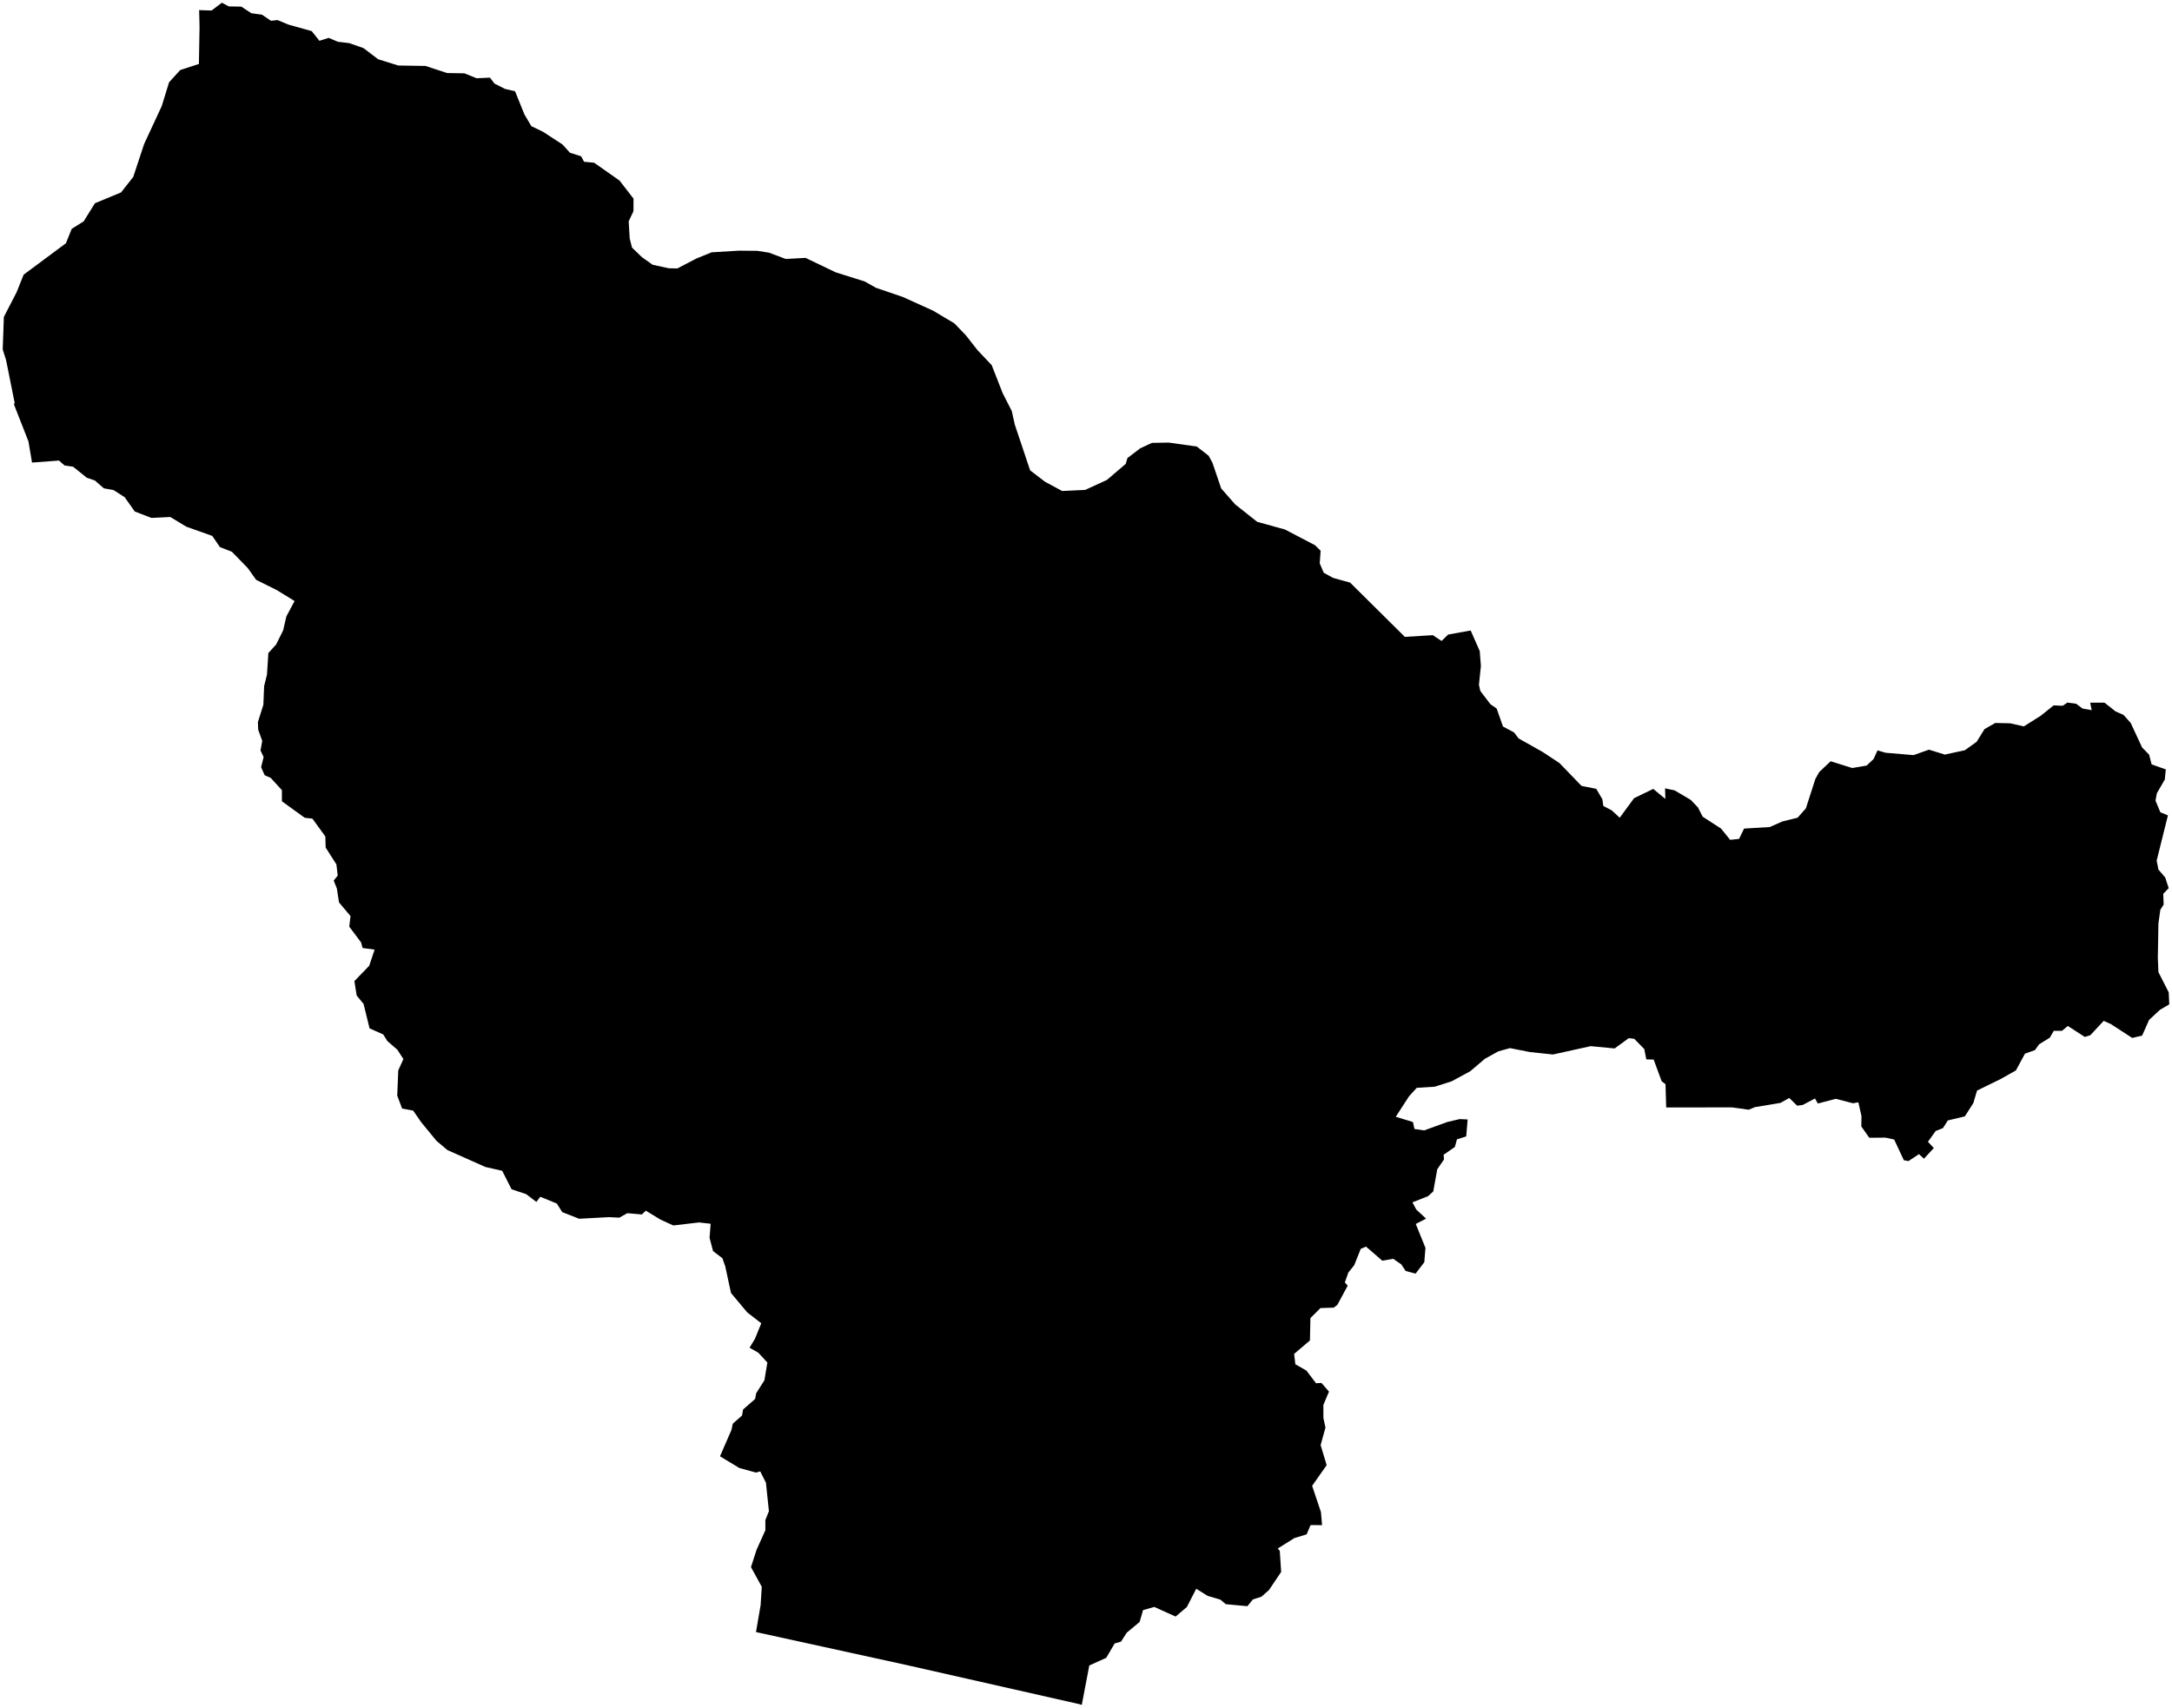 <?xml version="1.0"?>
<svg xmlns="http://www.w3.org/2000/svg" version="1.2" baseProfile="tiny" width="800" height="629" viewBox="0 0 800 629" stroke-linecap="round" stroke-linejoin="round">
<g id="sigung">
<path d="M 769.87 258.82 775.13 258.81 779.2 262.03 782.13 263.32 784.77 266.25 788.99 275.32 791.57 277.97 792.49 281.54 797.71 283.4 797.35 287.12 794.42 292.19 793.92 294.91 795.71 299.19 798.5 300.34 794.35 316.99 795 320.28 797.5 323.21 798.78 327.14 796.78 329.21 796.93 333.21 795.71 335.07 795 340.14 794.78 352.86 795 358.08 798.79 365.51 799 369.94 795.57 371.95 791.57 375.66 788.99 381.45 785.35 382.31 777.41 377.16 774.84 376.02 769.91 381.31 767.88 381.94 761.62 377.9 759.48 379.7 756.45 379.7 755 382.21 751.06 384.65 749.52 386.8 745.85 388.09 742.5 394.29 736.78 397.5 728.2 401.69 726.82 406.32 723.7 411.2 717.43 412.7 715.63 415.53 712.96 416.59 710.1 420.55 712.27 422.86 708.63 426.8 706.81 425.1 702.92 427.68 701.23 427.34 697.67 419.74 694.46 419.03 688.51 419.08 685.57 414.92 685.63 411.07 684.47 406.02 682.51 406.37 676.14 404.73 669.56 406.47 668.5 404.61 663.99 406.99 661.95 407.27 659.02 404.43 655.78 406.24 646.35 407.81 644.11 408.75 637.98 407.9 613.7 407.91 613.45 399.35 612.03 398.27 609.08 390.27 606.38 390.21 605.63 386.42 601.93 382.63 599.91 382.4 594.7 386.18 585.89 385.34 571.99 388.41 563.52 387.51 556.15 386.06 551.89 387.24 546.9 390 541.51 394.59 534.68 398.28 528.43 400.28 521.83 400.68 519.01 403.77 514.09 411.35 520.41 413.28 520.98 415.85 524.55 416.37 533.05 413.28 537.64 412.2 540.57 412.34 540.04 418.59 536.63 419.67 535.87 422.46 531.71 425.35 531.87 427.05 529.38 430.68 527.91 438.84 525.98 440.6 520.23 442.87 521.66 445.53 525.25 448.87 521.46 450.83 525.03 459.64 524.61 464.91 521.4 469.12 517.74 468.15 516.13 465.72 513.15 463.66 509.12 464.36 503.14 459.17 501.2 460 498.78 466.04 496.65 468.69 495.34 472.37 496.39 473.57 492.6 480.59 491.26 481.65 486.36 481.81 482.66 485.51 482.48 493.74 476.66 498.69 477.11 502.52 481.18 504.83 484.73 509.5 486.73 509.39 489.5 512.58 487.43 517.48 487.44 522.31 488.2 525.83 486.42 532.28 488.64 539.67 483.29 547.29 486.54 556.98 486.95 561.77 482.71 561.74 481.27 565.16 476.78 566.52 470.64 570.36 471.37 571.25 471.88 579 467.39 585.68 464.62 588.12 461.45 589.14 459.45 591.62 451.49 590.88 449.51 589.21 444.8 587.82 440.6 585.2 437.16 591.9 433.01 595.44 425.15 591.89 421.01 593.06 419.76 597.41 415 601.39 412.9 604.67 410.55 605.36 407.46 610.63 401.21 613.46 398.44 628 397.59 627.71 334.03 613.32 278.45 601.15 280.16 591.19 280.58 584.46 276.6 577.23 278.66 570.84 281.91 563.63 281.9 559.91 283.21 556.62 282.11 546.12 280.01 541.97 278.47 542.4 272.34 540.73 265.19 536.41 269.42 526.68 269.9 524.39 273.31 521.39 273.7 519.16 278.11 515.31 278.54 513.14 281.55 508.42 282.64 501.86 279.29 498.24 276.08 496.41 278.07 493.13 280.39 487.41 275.21 483.39 269.24 476.25 267.13 466.45 266.08 463.45 262.63 460.81 261.35 455.92 261.75 450.75 257.45 450.27 247.99 451.38 243.26 449.22 237.87 445.93 236.4 447.33 231.05 446.86 228.11 448.51 224.26 448.32 213.31 448.91 207.08 446.46 205.09 443.31 198.99 440.81 197.56 442.71 193.77 439.83 188.43 438.06 184.97 431.25 178.76 429.83 164.82 423.62 160.8 420.25 155.19 413.42 152.17 409.07 148.12 408.33 146.31 403.58 146.69 394.27 148.58 390.09 146.38 386.68 142.67 383.46 141.16 381.03 136.11 378.78 133.91 369.78 131.37 366.68 130.53 361.37 135.99 355.73 137.98 349.77 133.55 349.19 132.99 347.12 128.64 341.32 129.1 337.42 124.87 332.4 124.07 327.25 122.91 324.34 124.39 322.51 123.91 318.4 119.96 312.21 119.83 308.1 115.07 301.53 112.22 301.21 103.83 295.14 103.83 291.04 99.71 286.52 97.49 285.55 96.17 282.59 97.1 278.84 95.95 276.41 96.59 272.92 95.1 268.77 94.99 265.95 97 259.61 97.28 252.75 98.34 248.47 98.84 240.54 101.7 237.4 104.29 232.18 105.48 227.04 108.5 221.38 101.94 217.35 94.35 213.58 91.22 209.2 85.42 203.24 81 201.52 78.19 197.4 68.65 194.01 62.72 190.43 55.78 190.77 49.64 188.4 45.92 183.14 41.81 180.5 38.25 179.87 34.94 176.98 32 175.99 26.94 171.92 23.8 171.46 21.72 169.64 11.8 170.38 10.47 162.56 5.16 149.02 5.39 148.34 2.25 132.7 1 128.7 1.42 116.74 6.11 107.65 8.71 101.17 24.28 89.6 26.4 84.31 30.82 81.53 34.97 74.86 44.58 70.88 49.08 65.15 53.08 53.06 59.59 39.03 62.27 30.31 66.37 25.8 73.26 23.56 73.5 9.98 73.35 3.73 77.94 3.87 81.72 1 84.33 2.37 88.87 2.44 92.58 4.87 96.49 5.41 99.81 7.66 102.21 7.39 106.26 9.07 114.81 11.46 117.64 15.02 121.07 13.95 124.43 15.38 128.66 15.89 133.9 17.73 139.29 21.83 146.7 24.13 156.71 24.29 164.67 26.9 171.06 27.01 175.54 28.82 180.47 28.6 182.12 30.78 185.98 32.74 189.71 33.62 193.16 42.16 195.71 46.47 200.03 48.55 207.19 53.22 209.92 56.25 214.04 57.57 215.12 59.58 218.84 59.94 228.2 66.52 233.34 73.17 233.32 77.79 231.56 81.52 231.94 87.86 232.79 91.2 236.43 94.72 240.37 97.52 246.32 98.81 249.48 98.88 256.45 95.24 262.1 92.94 272.14 92.33 278.92 92.39 283.23 93.06 289.4 95.38 296.71 94.99 307.83 100.32 318.49 103.67 322.65 106.01 332.52 109.38 343.66 114.42 351.53 119.11 355.74 123.49 360.08 129.02 365.27 134.5 369.31 144.82 372.66 151.39 373.77 156.39 379.42 173.25 384.89 177.44 391.22 180.85 399.71 180.45 407.7 176.78 414.64 170.85 415.26 168.72 419.93 165.16 424.28 163.13 430.47 163.02 440.82 164.48 445.17 167.87 446.56 170.41 449.79 179.91 454.96 185.8 463.06 192.21 473.29 195.04 484.31 200.8 486.42 202.84 486.09 207.51 487.56 210.97 491.04 212.87 497.28 214.6 517.45 234.59 527.74 233.95 530.96 236.09 533.39 233.73 541.68 232.23 545.02 239.8 545.45 245.3 544.73 252.24 545.24 254.5 548.95 259.38 551.25 260.97 553.58 267.59 557.67 269.8 559.33 271.98 568.23 277 574.37 281.05 582.52 289.48 587.93 290.55 590.19 294.41 590.54 296.86 593.68 298.51 596.58 301.2 601.86 294.01 608.92 290.58 613.39 294.27 613.28 290.38 616.82 291.13 622.76 294.64 625.39 297.4 627.12 300.81 633.9 305.19 637.25 309.34 640.54 308.99 642.39 305.2 651.82 304.63 656.56 302.55 662.09 301.2 665.15 297.75 668.64 286.93 670.06 284.37 674.27 280.4 682.23 282.89 687.53 281.98 690.08 279.58 691.53 276.4 694.52 277.27 704.82 278.14 710.46 276.13 716.34 277.94 723.72 276.33 728.04 273.23 730.95 268.55 734.9 266.3 740.42 266.42 745.42 267.56 751.62 263.66 756.41 259.82 759.77 259.96 761.47 258.78 764.69 259.21 767.05 260.99 770.41 261.57 769.87 258.82 Z" id="31193000"/>
</g>
</svg>